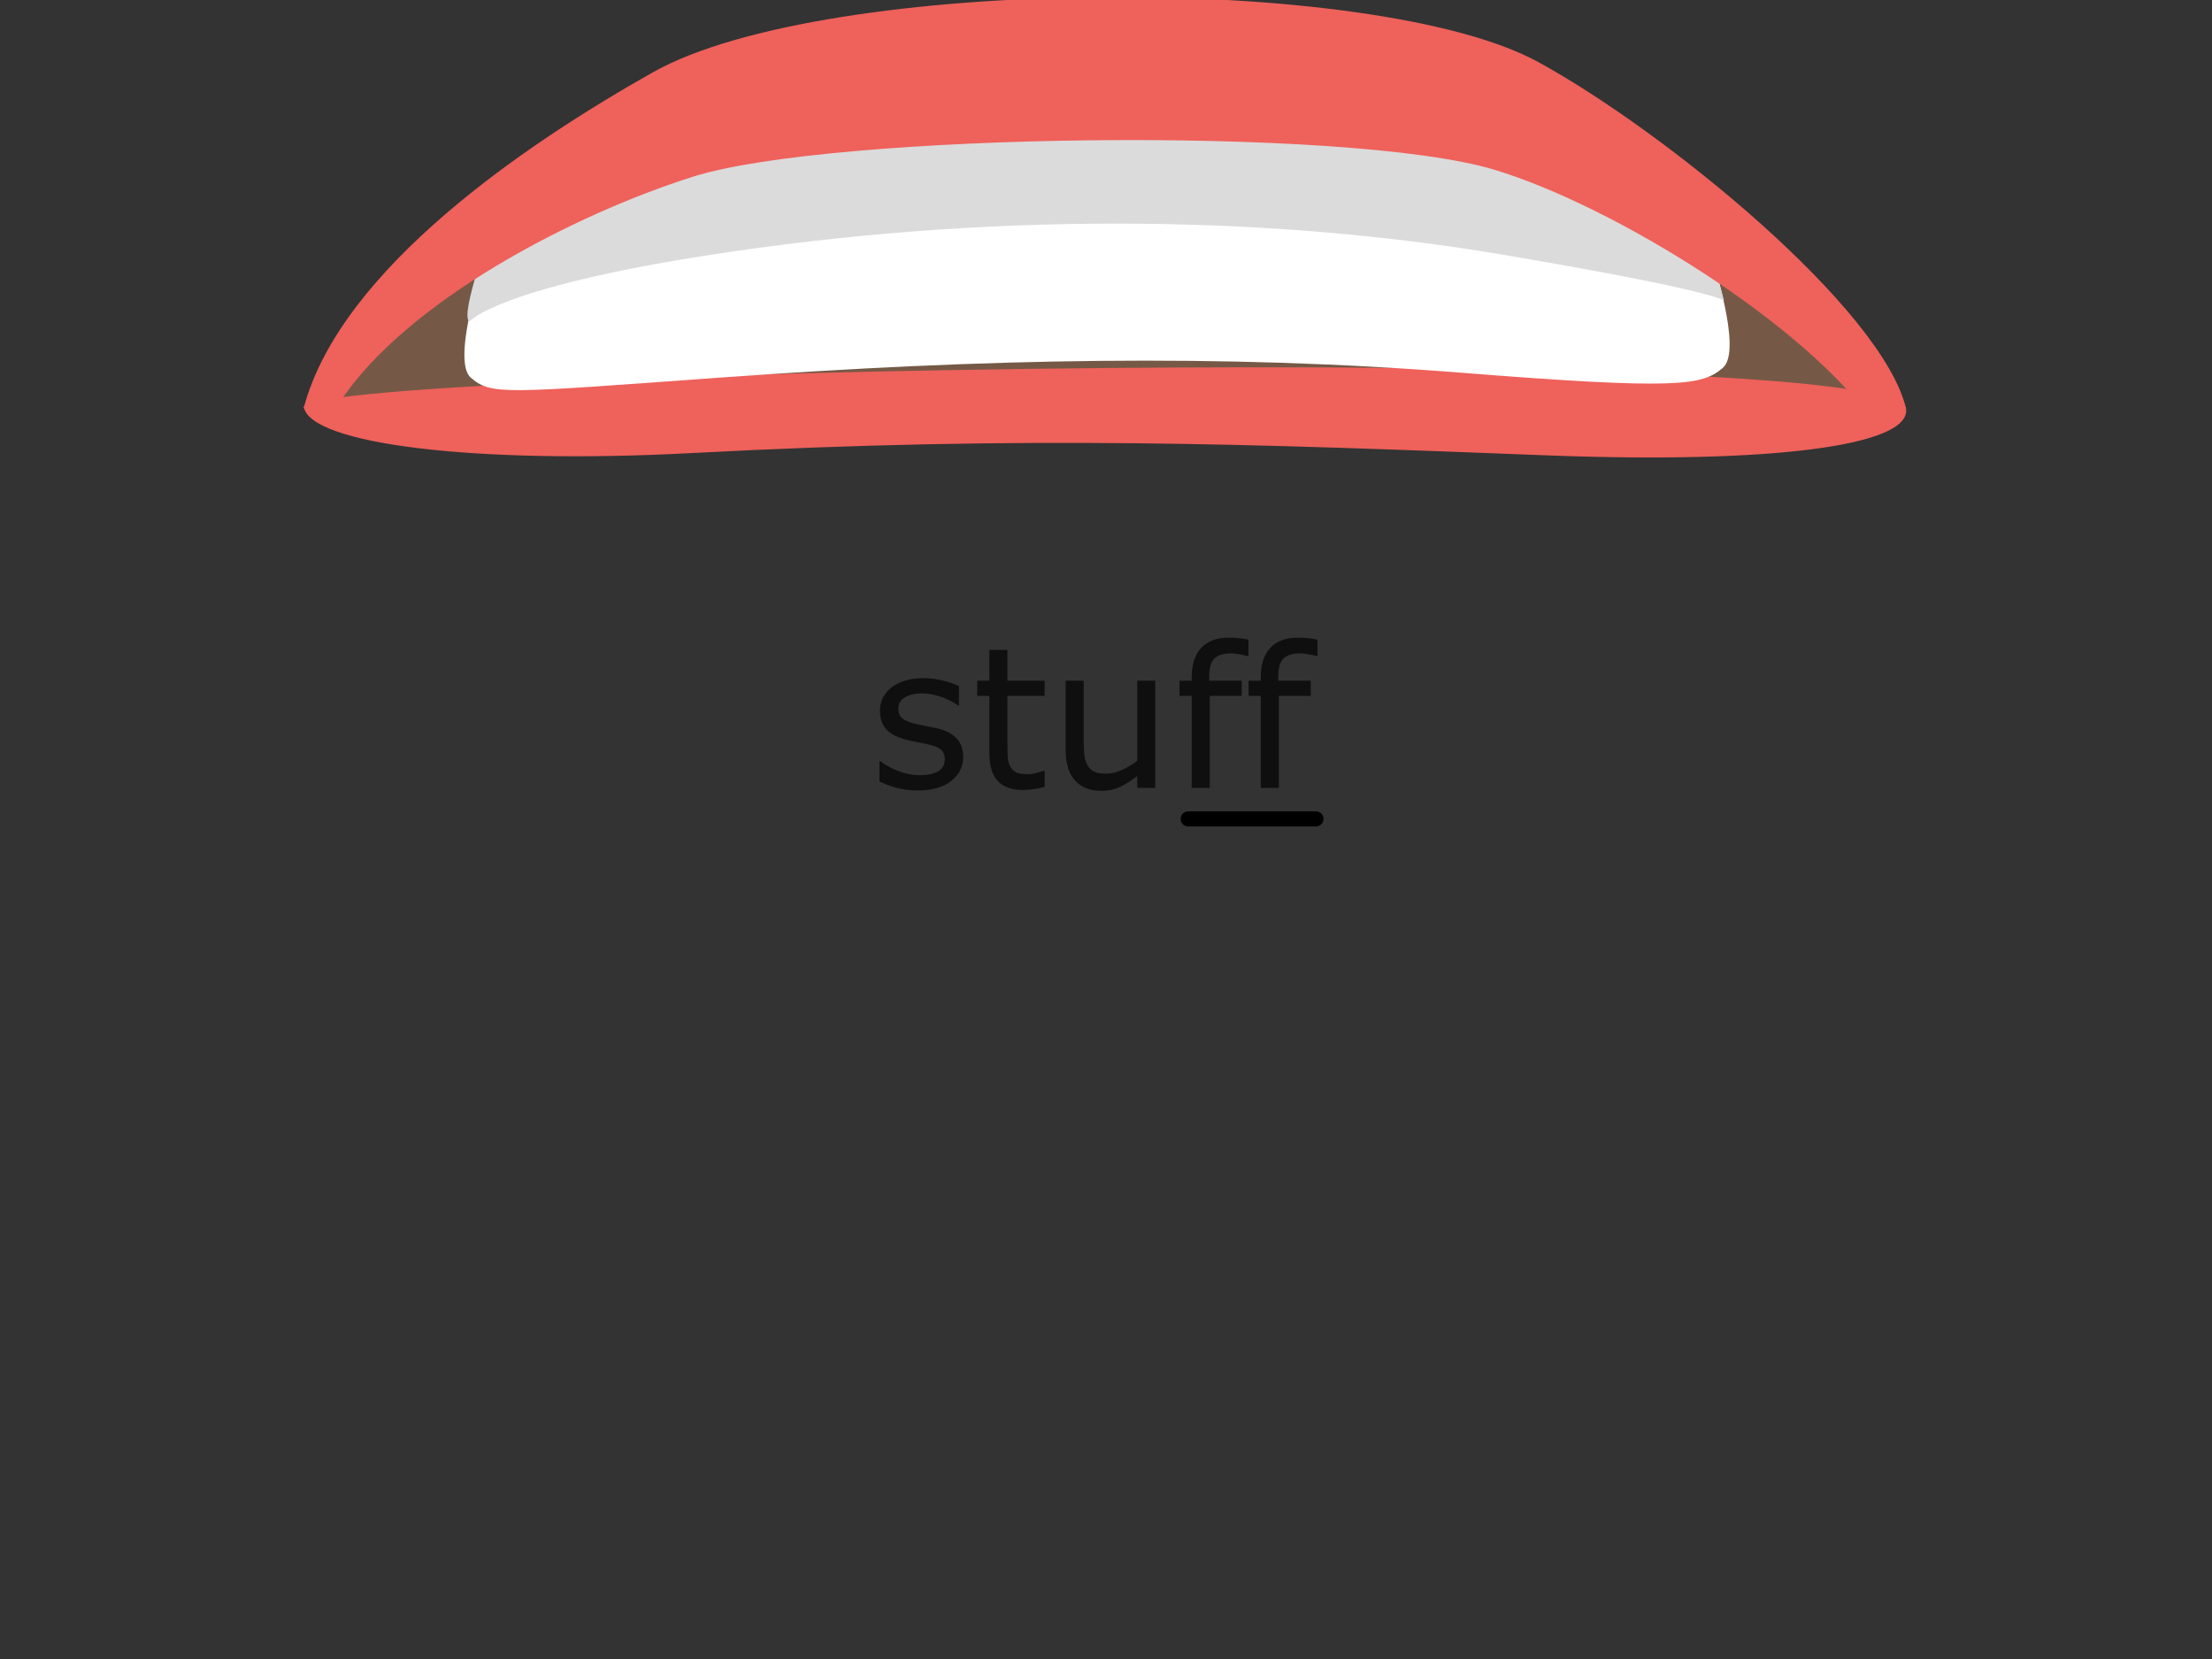 <?xml version="1.0" encoding="UTF-8" standalone="no"?>
<!-- Created with Inkscape (http://www.inkscape.org/) -->

<svg
   width="400"
   height="300"
   viewBox="0 0 105.833 79.375"
   version="1.1"
   id="svg1"
   inkscape:version="1.3.2 (091e20e, 2023-11-25, custom)"
   sodipodi:docname="Mou_F_ff.svg"
   xmlns:inkscape="http://www.inkscape.org/namespaces/inkscape"
   xmlns:sodipodi="http://sodipodi.sourceforge.net/DTD/sodipodi-0.dtd"
   xmlns="http://www.w3.org/2000/svg"
   xmlns:svg="http://www.w3.org/2000/svg">
  <rect x="0" y="0" width="105.833" height="79.375" fill="#333333" stroke="none"/>
  <sodipodi:namedview
     id="namedview1"
     pagecolor="#ffffff"
     bordercolor="#000000"
     borderopacity="0.25"
     inkscape:showpageshadow="2"
     inkscape:pageopacity="0.0"
     inkscape:pagecheckerboard="0"
     inkscape:deskcolor="#d1d1d1"
     inkscape:document-units="mm"
     inkscape:zoom="1.8015947"
     inkscape:cx="164.29889"
     inkscape:cy="126.27701"
     inkscape:window-width="1536"
     inkscape:window-height="953"
     inkscape:window-x="-8"
     inkscape:window-y="-8"
     inkscape:window-maximized="1"
     inkscape:current-layer="layer1" />
  <defs
     id="defs1">
    <rect
       x="503.932"
       y="352.211"
       width="93.66"
       height="32.471"
       id="rect2-7-77-5-8-3" />
    <rect
       x="503.932"
       y="352.211"
       width="93.66"
       height="32.471"
       id="rect2-7-7-0-7-9-0-8" />
    <rect
       x="503.932"
       y="352.211"
       width="93.66"
       height="32.471"
       id="rect2-7-7-0-7-9-0-8-3" />
    <rect
       x="503.932"
       y="352.211"
       width="93.66"
       height="32.471"
       id="rect2-7-7-0-7-9-0-8-3-0" />
    <rect
       x="503.932"
       y="352.211"
       width="93.66"
       height="32.471"
       id="rect2-7-7-0-7-9-0-8-9" />
    <rect
       x="503.932"
       y="352.211"
       width="93.66"
       height="32.471"
       id="rect2-7-7-0-7-9-0-8-3-0-3" />
    <rect
       x="503.932"
       y="352.211"
       width="93.66"
       height="32.471"
       id="rect2-7-7-0-7-9-0-8-3-0-3-3" />
    <rect
       x="503.932"
       y="352.211"
       width="93.66"
       height="32.471"
       id="rect2-7-7-0-7-9-0-8-3-0-3-9" />
    <rect
       x="503.932"
       y="352.211"
       width="93.66"
       height="32.471"
       id="rect2-7-7-0-7-9-0-8-3-0-3-4" />
    <rect
       x="503.932"
       y="352.211"
       width="93.66"
       height="32.471"
       id="rect2-7-7-0-7-9-0-8-3-0-3-6" />
    <rect
       x="503.932"
       y="352.211"
       width="93.66"
       height="32.471"
       id="rect2-7-7-0-7-9-0-8-3-0-3-2" />
    <rect
       x="503.932"
       y="352.211"
       width="93.66"
       height="32.471"
       id="rect2-7-7-0-7-9-0-8-3-0-3-0" />
    <rect
       x="503.932"
       y="352.211"
       width="93.66"
       height="32.471"
       id="rect2-7-7-0-7-9-0-8-3-0-3-8" />
    <rect
       x="503.932"
       y="352.211"
       width="93.66"
       height="32.471"
       id="rect2-7-7-0-7-9-0-8-3-0-3-5" />
    <rect
       x="503.932"
       y="352.211"
       width="118.699"
       height="34.934"
       id="rect2-7-7-0-7-9-0-8-3-0-3-98" />
    <rect
       x="503.932"
       y="352.211"
       width="93.66"
       height="32.471"
       id="rect2-7-7-0-7-9-0-8-3-0-3-24" />
    <rect
       x="503.932"
       y="352.211"
       width="93.66"
       height="32.471"
       id="rect2-7-7-0-7-9-0-8-3-0-3-24-0" />
  </defs>
  <g
     inkscape:label="Layer 1"
     inkscape:groupmode="layer"
     id="layer1">
    <g
       id="g61"
       transform="matrix(0.196,0,0,0.196,16.948,-105.572)">
      <path
         id="path40-2"
         d="m 278.549,557.022 c -35.46,-8.954 -72.66,-13.143 -110.653,-13.143 -41.835,0 -84.379,11.677 -119.392,35.299 -23.05,15.556 -53.071,53.482 -53.071,53.482 1.108,21.245 75.115,11.451 89.02,11.463 69.794,0.077 141.335,2.276 211.302,0 18.88,-0.614 58.439,4.85 72.684,-5.559 13.59,-9.931 -58.481,-73.607 -89.89,-81.543"
         style="display:inline;fill:#755946;fill-opacity:1;fill-rule:nonzero;stroke:none;stroke-width:0.06" />
      <path
         id="path41-3"
         d="m 378.806,638.463 c 1.15,9.008 -33.041,13.429 -87.829,11.32 -71.213,-2.741 -125.994,-4.927 -208.71,-0.548 -53.077,2.812 -92.863,-2.258 -94.555,-11.177 -1.698,-8.913 388.901,-16.759 391.094,0.405"
         style="display:inline;fill:#ef615b;fill-opacity:1;fill-rule:nonzero;stroke:none;stroke-width:0.06" />
      <path
         id="path42-0"
         d="m 331.168,601.019 c 0,0 -22.806,-20.316 -25.678,-21.037 -2.872,-0.715 -123.777,-18.791 -123.777,-18.791 0,0 -126.214,19.803 -129.086,20.524 -2.872,0.715 -20.459,19.154 -20.459,19.154 0,0 -8.74,25.642 -3.718,29.949 5.022,4.307 7.787,3.825 60.769,0 64.6,-4.665 122.252,-5.856 181.114,-1.192 52.952,4.194 58.725,3.116 63.747,-1.192 5.022,-4.307 -2.913,-27.417 -2.913,-27.417"
         style="display:inline;fill:#ffffff;fill-opacity:1;fill-rule:nonzero;stroke:none;stroke-width:0.06" />
      <path
         id="path43-4"
         d="m 329.315,592.559 c 0,0 -23.265,-12.184 -26.137,-12.672 -2.872,-0.494 -120.489,-16.747 -120.489,-16.747 0,0 -115.252,12.035 -117.79,13.458 -9.044,5.07 -30.79,16.092 -30.79,16.092 0,0 -8.639,23.235 -5.958,24.427 0,0 6.488,-8.198 58.904,-16.288 65.678,-10.146 133.53,-10.146 193.441,0 52.291,8.847 53.87,11.212 53.87,11.212 l -5.052,-19.482"
         style="display:inline;fill:#dbdbdb;fill-opacity:1;fill-rule:nonzero;stroke:none;stroke-width:0.06" />
      <path
         id="path44-4"
         d="m 371.615,642.735 c -16.777,-24.719 -64.254,-53.893 -93.238,-62.651 -35.859,-10.831 -161.978,-8.925 -195.556,1.644 -29.02,9.133 -70.265,30.438 -86.494,55.293 0,0 -8.996,2.449 -8.615,1.037 9.127,-33.959 54.692,-64.605 85.249,-81.805 42.085,-23.676 176.05,-24.385 216.098,-2.461 30.986,16.962 83.92,60.119 89.765,84.588 0.125,0.518 -7.209,4.355 -7.209,4.355"
         style="display:inline;fill:#ef615b;fill-opacity:1;fill-rule:nonzero;stroke:none;stroke-width:0.06" />
    </g>
    <g
       id="g43"
       transform="matrix(0.94,0,0,0.94,-180.289,-75.305)">
      <g
         id="g3"
         transform="translate(-0.601,-2.646)">
        <g
           id="g4"
           transform="translate(25.492)">
          <g
             id="g5"
             transform="translate(-2.519)">
            <g
               id="g6"
               transform="translate(10.996)">
              <g
                 id="g7"
                 transform="translate(-0.554)">
                <g
                   id="g60"
                   transform="translate(6.512)">
                  <g
                     id="g59"
                     transform="translate(-10.478)">
                    <path
                       d="m 516.564,372.084 q 0,1.966 -1.632,3.226 -1.619,1.259 -4.434,1.259 -1.594,0 -2.93,-0.373 -1.324,-0.386 -2.223,-0.835 v -2.712 h 0.129 q 1.144,0.861 2.544,1.375 1.401,0.501 2.686,0.501 1.594,0 2.493,-0.514 0.9,-0.514 0.9,-1.619 0,-0.848 -0.488,-1.285 -0.488,-0.437 -1.876,-0.745 -0.514,-0.116 -1.349,-0.27 -0.822,-0.154 -1.504,-0.334 -1.889,-0.501 -2.686,-1.465 -0.784,-0.977 -0.784,-2.39 0,-0.887 0.36,-1.671 0.373,-0.784 1.118,-1.401 0.72,-0.604 1.825,-0.951 1.118,-0.36 2.493,-0.36 1.285,0 2.596,0.321 1.324,0.308 2.197,0.758 v 2.583 h -0.129 q -0.925,-0.681 -2.249,-1.144 -1.324,-0.475 -2.596,-0.475 -1.324,0 -2.236,0.514 -0.912,0.501 -0.912,1.504 0,0.887 0.553,1.336 0.54,0.45 1.748,0.733 0.668,0.154 1.491,0.308 0.835,0.154 1.388,0.283 1.683,0.386 2.596,1.324 0.912,0.951 0.912,2.519 z m 10.91,4.009 q -0.681,0.18 -1.491,0.296 -0.797,0.116 -1.426,0.116 -2.197,0 -3.341,-1.182 -1.144,-1.182 -1.144,-3.791 v -7.633 h -1.632 v -2.03 h 1.632 v -4.125 h 2.416 v 4.125 h 4.986 v 2.03 h -4.986 v 6.541 q 0,1.131 0.051,1.773 0.051,0.63 0.36,1.182 0.283,0.514 0.771,0.758 0.501,0.231 1.516,0.231 0.591,0 1.234,-0.167 0.643,-0.18 0.925,-0.296 h 0.129 z m 14.817,0.129 h -2.416 v -1.594 q -1.221,0.964 -2.339,1.478 -1.118,0.514 -2.467,0.514 -2.262,0 -3.521,-1.375 -1.259,-1.388 -1.259,-4.061 v -9.317 h 2.416 v 8.173 q 0,1.092 0.103,1.876 0.103,0.771 0.437,1.324 0.347,0.565 0.9,0.822 0.553,0.257 1.606,0.257 0.938,0 2.043,-0.488 1.118,-0.488 2.082,-1.247 v -10.718 h 2.416 z m 12.478,-17.657 h -0.129 q -0.398,-0.116 -1.041,-0.231 -0.643,-0.129 -1.131,-0.129 -1.555,0 -2.262,0.694 -0.694,0.681 -0.694,2.48 v 0.488 h 4.356 v 2.03 h -4.279 v 12.324 h -2.416 V 363.898 h -1.632 v -2.03 h 1.632 v -0.475 q 0,-2.557 1.272,-3.92 1.272,-1.375 3.675,-1.375 0.81,0 1.452,0.077 0.655,0.077 1.195,0.18 z m 9.253,0 h -0.129 q -0.398,-0.116 -1.041,-0.231 -0.643,-0.129 -1.131,-0.129 -1.555,0 -2.262,0.694 -0.694,0.681 -0.694,2.48 v 0.488 h 4.356 v 2.03 h -4.279 v 12.324 h -2.416 V 363.898 h -1.632 v -2.03 h 1.632 v -0.475 q 0,-2.557 1.272,-3.92 1.272,-1.375 3.675,-1.375 0.81,0 1.452,0.077 0.655,0.077 1.195,0.18 z"
                       id="text2-6-3-9-6-8-4-8"
                       style="font-size:26.319px;white-space:pre;fill:#0f0f0f;stroke:#000000;stroke-width:0"
                       transform="matrix(0.38,0,0,0.38,15.68,-20.104)"
                       aria-label="stuff" />
                    <path
                       id="rect1"
                       style="stroke:#ea75b3;stroke-width:0"
                       d="m 223.428,124.055 h 6.5 c 0.213,0 0.385,0.171 0.385,0.385 0,0.213 -0.171,0.385 -0.385,0.385 h -6.5 c -0.213,0 -0.385,-0.171 -0.385,-0.385 0,-0.213 0.171,-0.385 0.385,-0.385 z" />
                  </g>
                </g>
              </g>
            </g>
          </g>
        </g>
      </g>
    </g>
  </g>
</svg>
